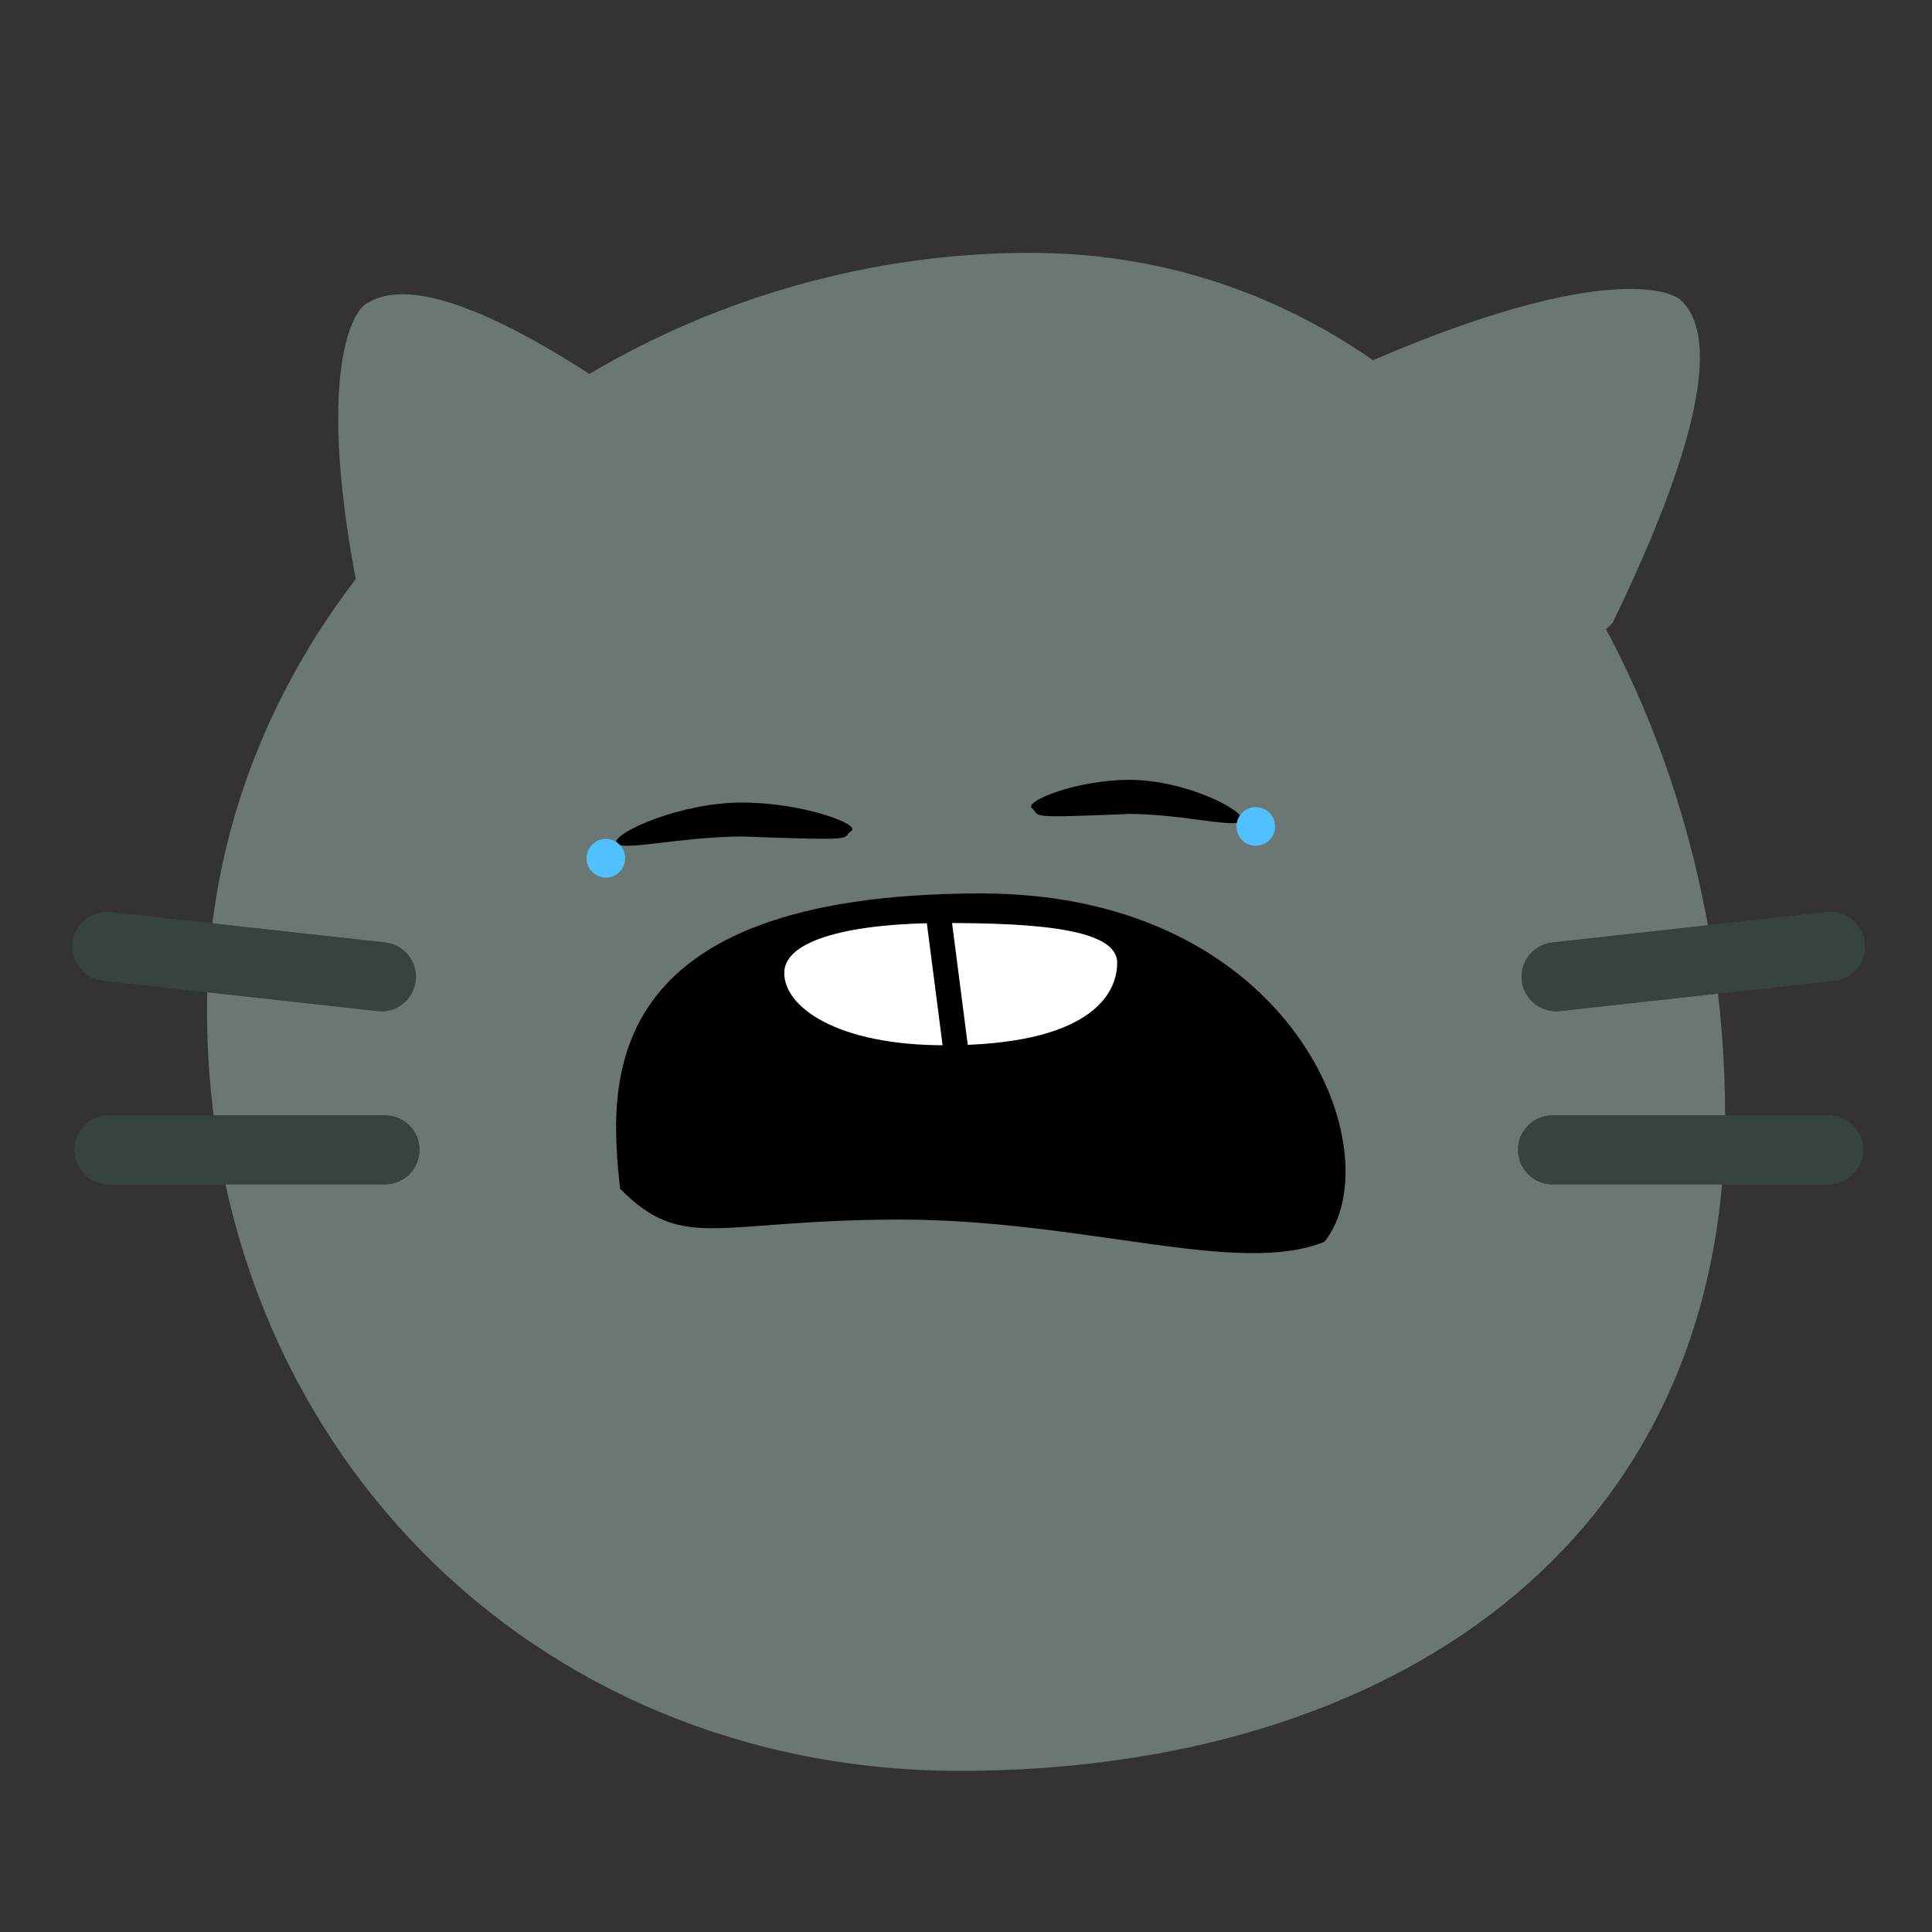 <svg width="56" height="56" viewBox="0 0 56 56" fill="none" xmlns="http://www.w3.org/2000/svg">
<rect x="0" y="0" width="56" height="56" fill="#333333" stroke="none"/>
<path d="M50.002 32.326C50.002 44.82 40.242 51.329 27.813 51.329C15.383 51.329 6.001 41.766 6.001 29.272C6.001 16.779 17.428 7.329 29.858 7.329C42.288 7.329 50.002 19.832 50.002 32.326Z" fill="#6B7773"/>
<path d="M44.001 33.329C44.001 32.777 44.448 32.329 45.001 32.329H53.001C53.553 32.329 54.001 32.777 54.001 33.329V33.329C54.001 33.881 53.553 34.329 53.001 34.329H45.001C44.448 34.329 44.001 33.881 44.001 33.329V33.329Z" fill="#37433F"/>
<path d="M44.001 33.329C44.001 32.777 44.448 32.329 45.001 32.329H53.001C53.553 32.329 54.001 32.777 54.001 33.329C54.001 33.881 53.553 34.329 53.001 34.329H45.001C44.448 34.329 44.001 33.881 44.001 33.329Z" fill="#37433F"/>
<path d="M44.111 28.422C44.05 27.873 44.446 27.379 44.994 27.319L52.946 26.439C53.495 26.378 53.989 26.774 54.05 27.323V27.323C54.111 27.872 53.715 28.366 53.166 28.427L45.214 29.306C44.665 29.367 44.171 28.971 44.111 28.422V28.422Z" fill="#37433F"/>
<path d="M44.111 28.422C44.05 27.873 44.446 27.379 44.994 27.319L52.946 26.439C53.495 26.378 53.989 26.774 54.05 27.323C54.111 27.872 53.715 28.366 53.166 28.427L45.214 29.306C44.665 29.367 44.171 28.971 44.111 28.422Z" fill="#37433F"/>
<path d="M12.159 33.329C12.159 32.777 11.711 32.329 11.159 32.329H3.159C2.607 32.329 2.159 32.777 2.159 33.329V33.329C2.159 33.881 2.607 34.329 3.159 34.329H11.159C11.711 34.329 12.159 33.881 12.159 33.329V33.329Z" fill="#37433F"/>
<path d="M12.159 33.329C12.159 32.777 11.711 32.329 11.159 32.329H3.159C2.607 32.329 2.159 32.777 2.159 33.329C2.159 33.881 2.607 34.329 3.159 34.329H11.159C11.711 34.329 12.159 33.881 12.159 33.329Z" fill="#37433F"/>
<path d="M12.049 28.422C12.11 27.873 11.714 27.379 11.165 27.319L3.214 26.439C2.665 26.378 2.171 26.774 2.11 27.323V27.323C2.049 27.872 2.445 28.366 2.994 28.427L10.945 29.306C11.494 29.367 11.989 28.971 12.049 28.422V28.422Z" fill="#37433F"/>
<path d="M12.049 28.422C12.11 27.873 11.714 27.379 11.165 27.319L3.214 26.439C2.665 26.378 2.171 26.774 2.11 27.323C2.049 27.872 2.445 28.366 2.994 28.427L10.945 29.306C11.494 29.367 11.989 28.971 12.049 28.422Z" fill="#37433F"/>
<path d="M36.005 23.756C36.005 24.066 34.308 23.592 32.744 23.592C29.582 23.724 30.208 23.658 29.912 23.427C29.668 23.237 31.18 22.604 32.744 22.604C34.308 22.604 36.005 23.447 36.005 23.756Z" fill="black"/>
<path d="M17.858 24.41C17.858 24.718 19.757 24.246 21.508 24.246C25.048 24.377 24.347 24.311 24.679 24.082C24.952 23.893 23.259 23.262 21.508 23.262C19.757 23.262 17.858 24.102 17.858 24.41Z" fill="black"/>
<path d="M38.392 35.993C40.401 33.434 37.532 25.897 28.444 25.897C17.25 25.897 17.645 31.44 17.974 34.457C19.818 36.316 20.763 35.35 26.091 35.35C31.419 35.35 35.89 37.01 38.392 35.993Z" fill="black"/>
<path d="M32.382 27.906C32.382 28.885 31.495 30.298 27.392 30.298C24.241 30.298 22.732 29.181 22.732 28.203C22.732 27.224 24.709 26.754 27.392 26.754C30.075 26.754 32.382 26.928 32.382 27.906Z" fill="white"/>
<rect width="0.725" height="4.358" transform="matrix(0.992 -0.128 0.128 0.992 26.817 26.386)" fill="black"/>
<ellipse cx="17.561" cy="24.876" rx="0.56" ry="0.56" fill="#51C0FF"/>
<ellipse cx="36.4" cy="23.955" rx="0.56" ry="0.56" fill="#51C0FF"/>
<path d="M19.958 12.858C21.847 15.665 19.273 16.272 16.741 17.975C14.209 19.679 12.677 21.834 10.789 19.027C8.978 11.385 10.128 9.135 10.586 8.826C11.294 8.35 13.221 7.792 19.958 12.858Z" fill="#6B7773"/>
<path d="M46.739 18.061C44.497 20.28 43.467 18.003 41.435 15.95C39.402 13.897 37.136 12.844 39.377 10.625C46.088 7.662 48.372 8.346 48.74 8.718C49.308 9.292 50.175 10.978 46.739 18.061Z" fill="#6B7773"/>
</svg>
